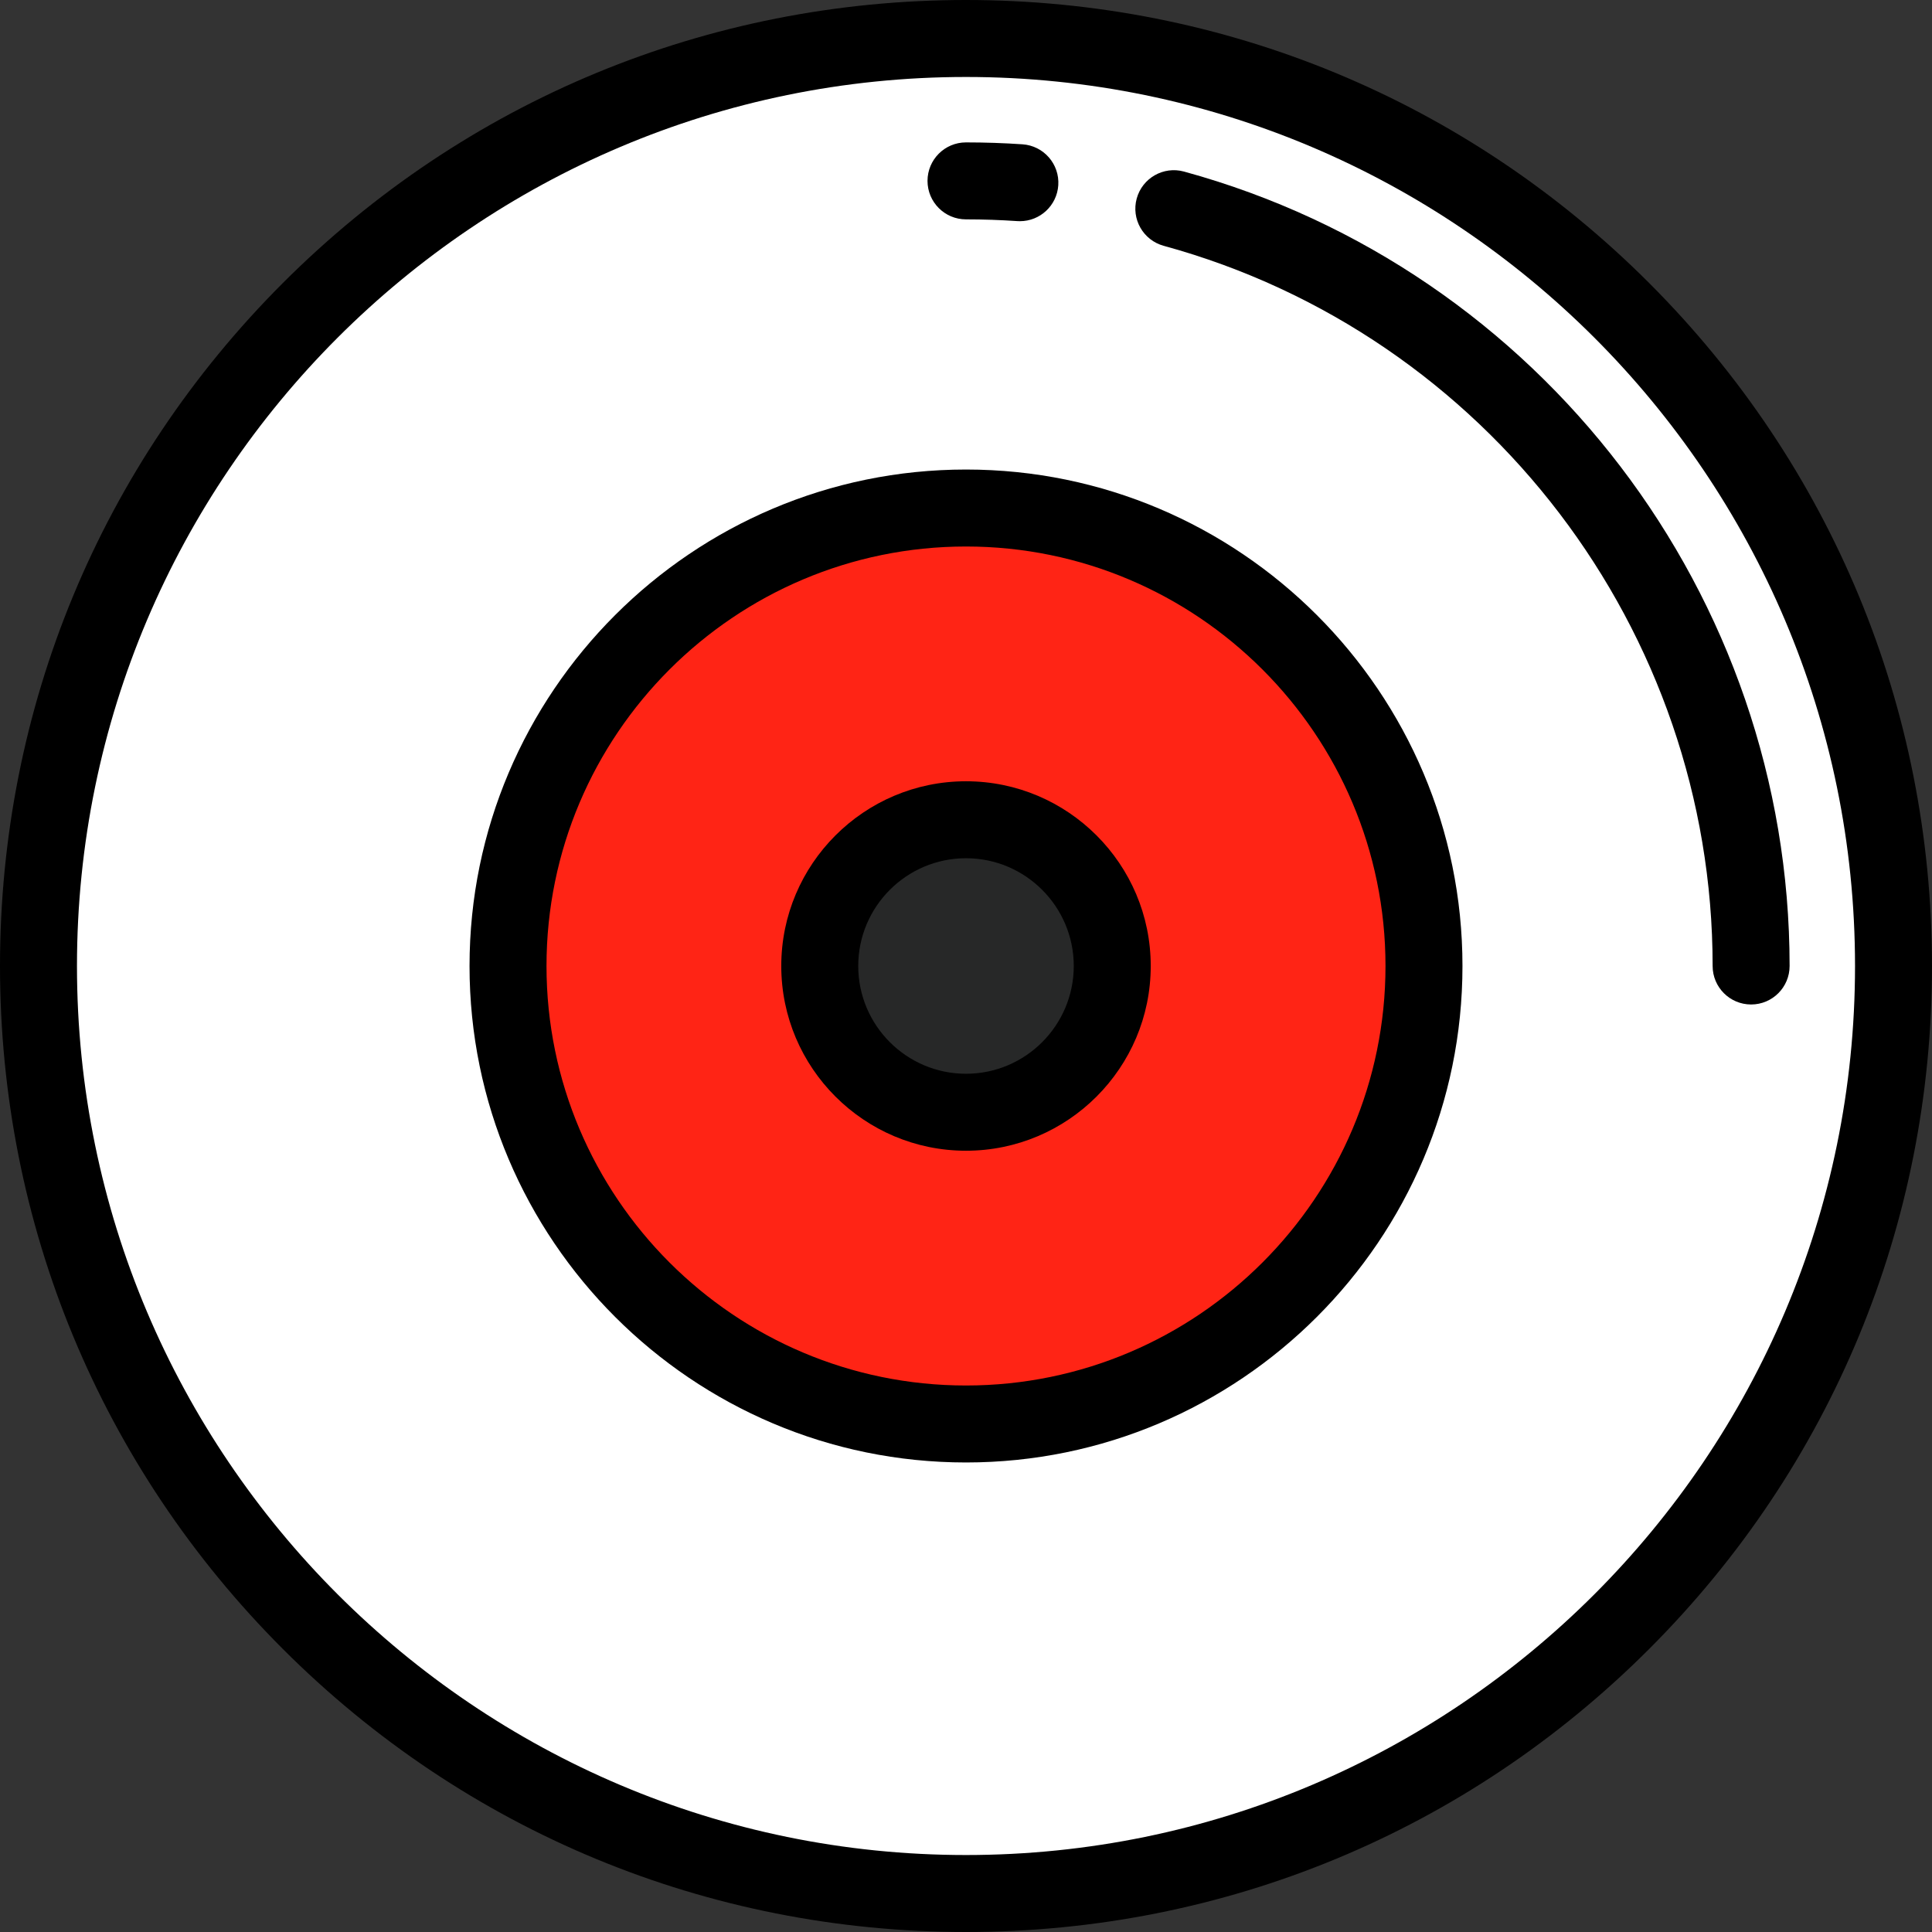 <?xml version="1.0" encoding="iso-8859-1"?>
<!-- Generator: Adobe Illustrator 19.0.0, SVG Export Plug-In . SVG Version: 6.00 Build 0)  -->
<svg version="1.1" id="Layer_1" xmlns="http://www.w3.org/2000/svg" xmlns:xlink="http://www.w3.org/1999/xlink" x="0px" y="0px"
	 viewBox="0 0 512 512" style="enable-background:new 0 0 512 512;" xml:space="preserve">
<rect x="0" y="0" width="512" height="512" fill="#333333" stroke="none"/>
<circle style="fill:#fff;" cx="256" cy="256" r="245.801"/>
<circle style="fill:#ff2415;" cx="256" cy="256" r="121.371"/>
<circle style="fill:#272828;" cx="256" cy="256" r="38.757"/>
<path d="M256,512c-68.38,0-132.667-26.628-181.02-74.981C26.628,388.667,0,324.381,0,256S26.628,123.333,74.98,74.981
	C123.333,26.628,187.62,0,256,0s132.667,26.628,181.02,74.981C485.372,123.333,512,187.619,512,256s-26.628,132.667-74.98,181.019
	C388.667,485.372,324.38,512,256,512z M256,20.398C126.089,20.398,20.398,126.089,20.398,256S126.089,491.602,256,491.602
	S491.602,385.911,491.602,256S385.911,20.398,256,20.398z"/>
<path d="M256,387.57c-72.548,0-131.57-59.022-131.57-131.57S183.452,124.43,256,124.43S387.57,183.452,387.57,256
	S328.548,387.57,256,387.57z M256,144.829c-61.3,0-111.171,49.871-111.171,111.171S194.7,367.171,256,367.171
	S367.171,317.3,367.171,256S317.3,144.829,256,144.829z"/>
<path d="M256,304.956c-26.994,0-48.956-21.961-48.956-48.956s21.962-48.956,48.956-48.956s48.956,21.961,48.956,48.956
	C304.956,282.995,282.994,304.956,256,304.956z M256,227.442c-15.747,0-28.558,12.811-28.558,28.558s12.811,28.558,28.558,28.558
	s28.558-12.811,28.558-28.558S271.747,227.442,256,227.442z"/>
<path d="M464.064,266.199c-5.633,0-10.199-4.567-10.199-10.199c0-88.923-59.824-167.407-145.481-190.86
	c-5.433-1.487-8.632-7.098-7.143-12.53c1.487-5.433,7.1-8.633,12.531-7.144C408.266,71.339,474.263,157.914,474.263,256
	C474.263,261.632,469.697,266.199,464.064,266.199z"/>
<path d="M270.289,58.618c-0.233,0-0.465-0.007-0.701-0.022c-4.491-0.306-9.063-0.46-13.588-0.46
	c-5.633,0-10.199-4.567-10.199-10.199S250.367,37.737,256,37.737c4.983,0,10.02,0.17,14.968,0.505
	c5.62,0.381,9.867,5.246,9.486,10.865C280.09,54.493,275.608,58.618,270.289,58.618z"/>
<g>
</g>
<g>
</g>
<g>
</g>
<g>
</g>
<g>
</g>
<g>
</g>
<g>
</g>
<g>
</g>
<g>
</g>
<g>
</g>
<g>
</g>
<g>
</g>
<g>
</g>
<g>
</g>
<g>
</g>
</svg>
